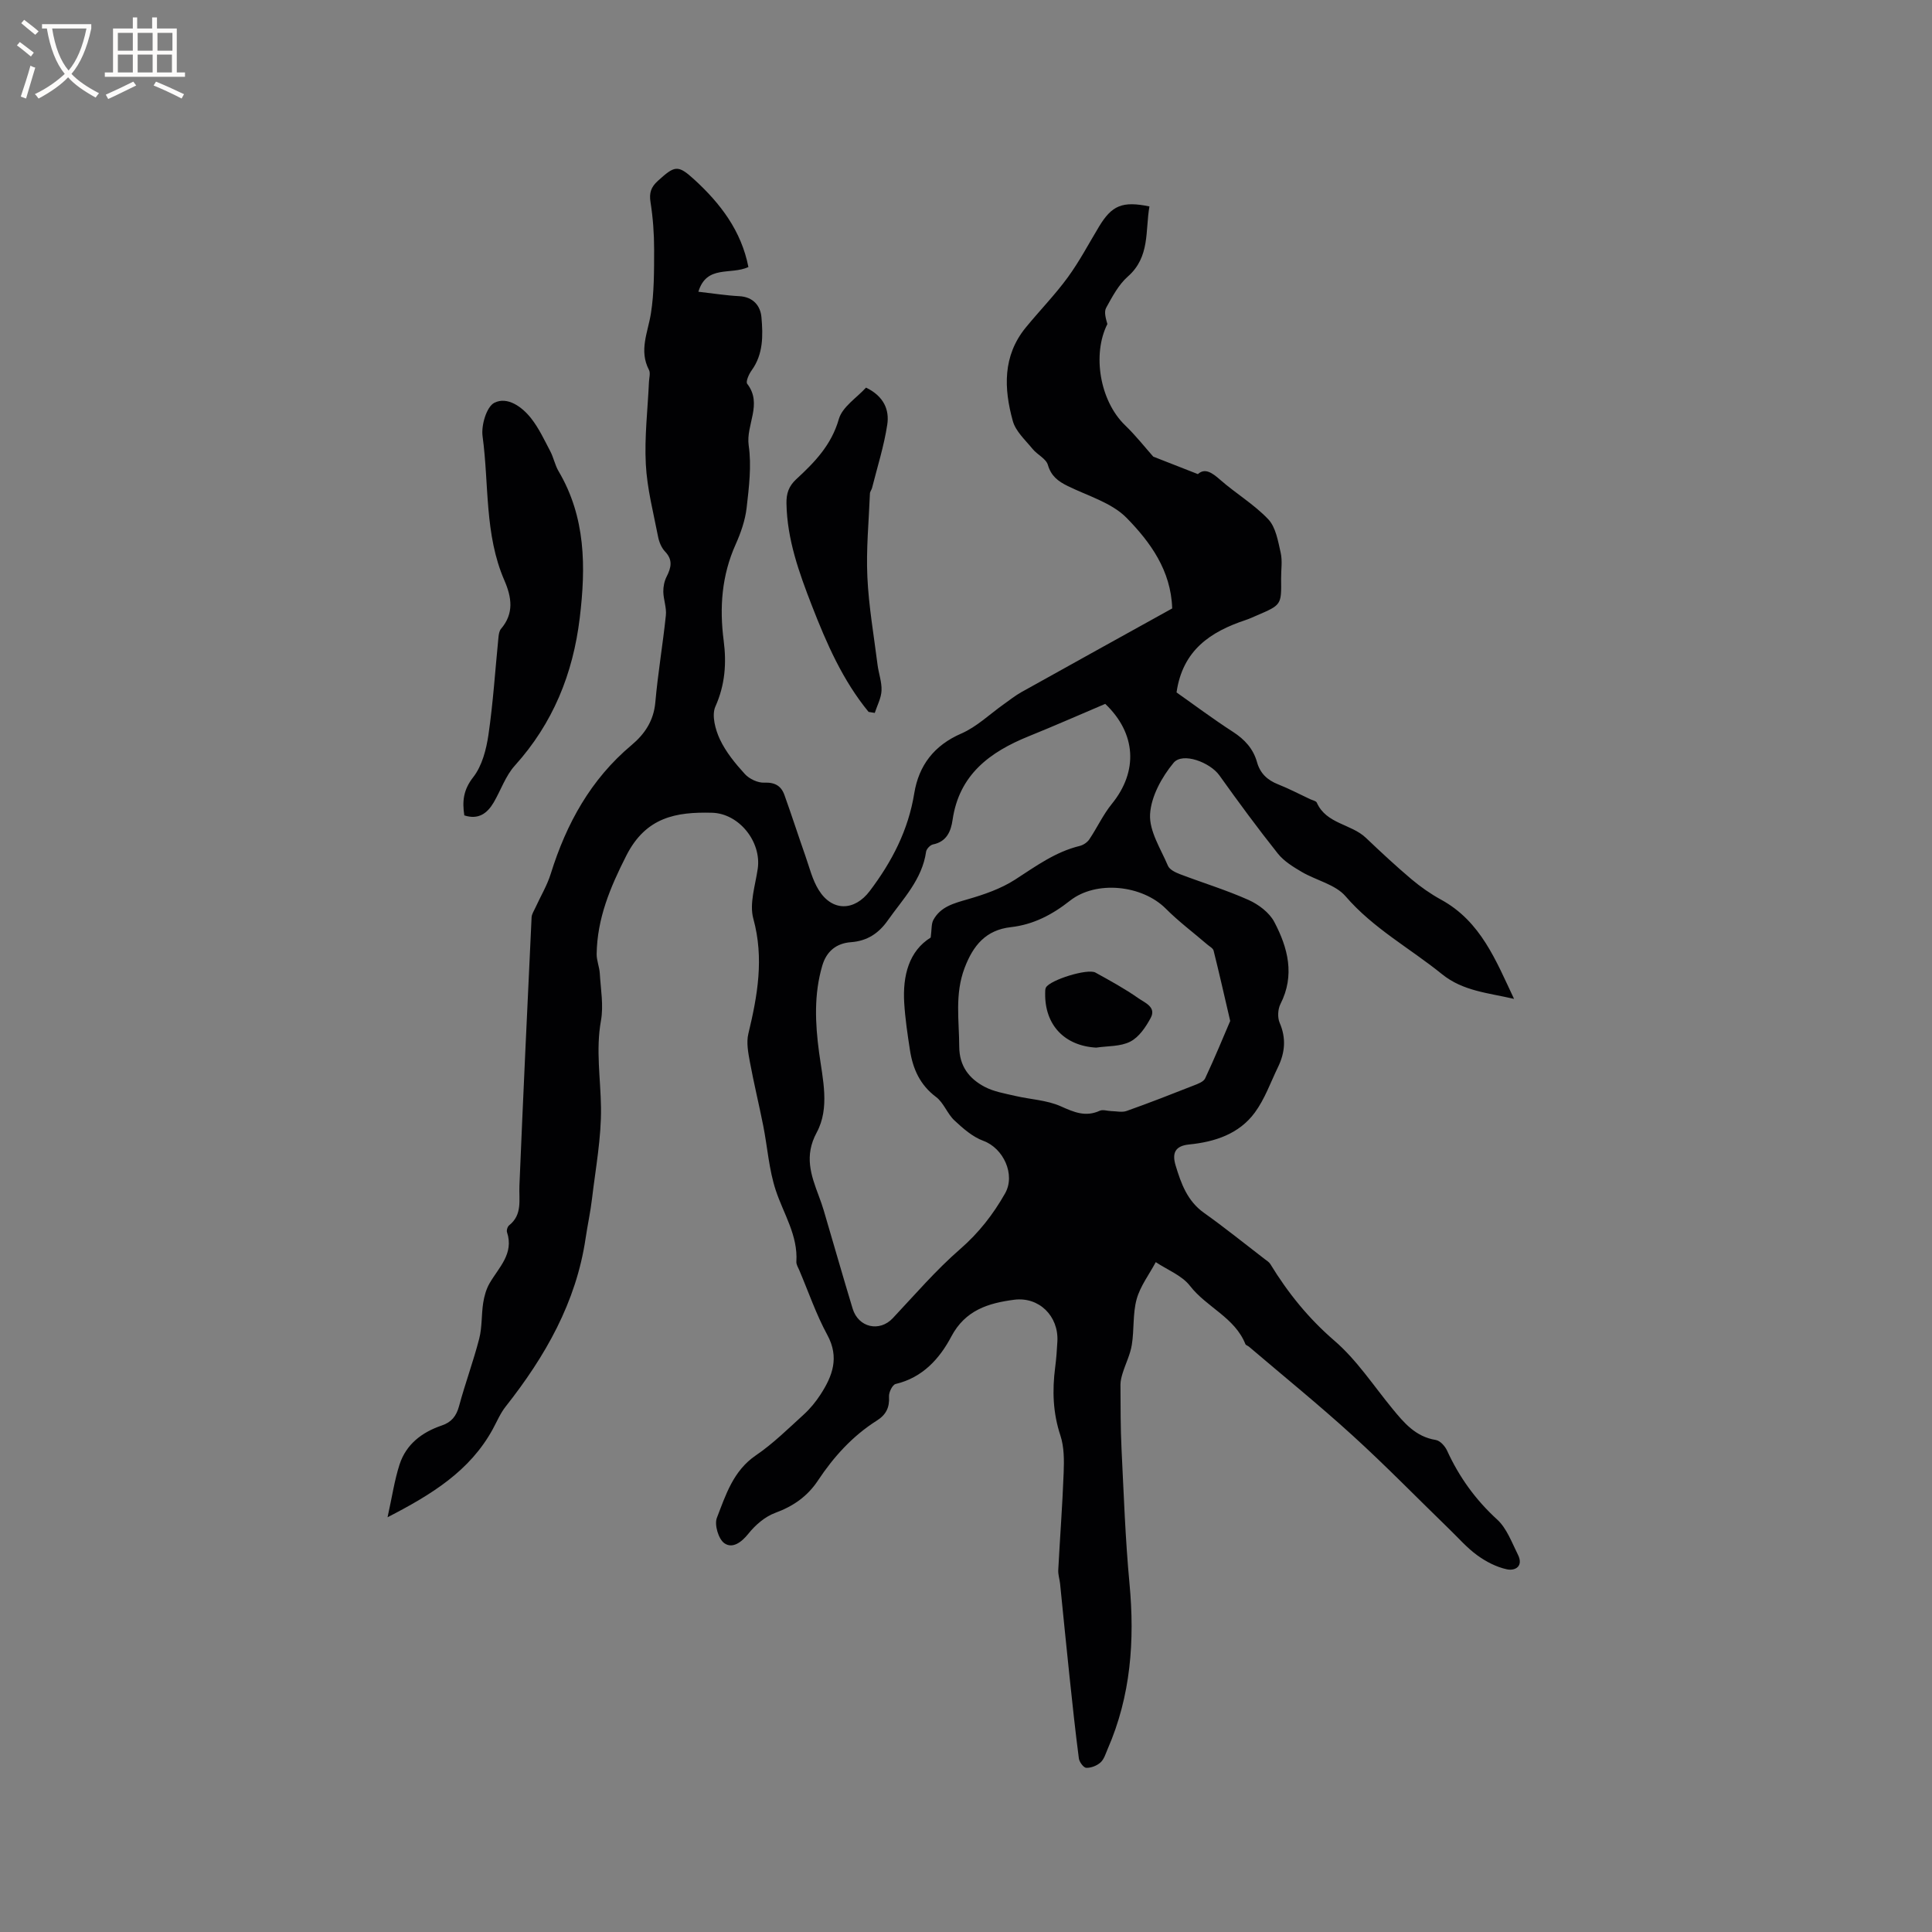 <svg enable-background="new 0 0 400 400" viewBox="0 0 400 400" xmlns="http://www.w3.org/2000/svg"><rect x="0" y="0" width="400" height="400" fill="#808080" stroke="none"/><g fill="#010103"><path d="m154.95 55.29c-3.69 1.7-8.64-.52-10.36 5.11 3.06.35 5.75.78 8.45.92 2.9.14 4.41 2 4.61 4.37.33 3.75.4 7.63-2.03 10.99-.57.78-1.26 2.34-.92 2.78 3.25 4.2-.31 8.49.31 12.77.61 4.21.06 8.65-.43 12.93-.3 2.58-1.21 5.18-2.28 7.57-2.88 6.42-3.36 13.06-2.47 19.91.61 4.69.29 9.15-1.72 13.65-.8 1.8-.01 4.76.93 6.77 1.24 2.64 3.19 5.02 5.18 7.2.92 1.01 2.68 1.84 4.01 1.78 2.21-.1 3.51.68 4.18 2.56 1.5 4.18 2.86 8.4 4.33 12.59.84 2.38 1.44 4.94 2.75 7.05 2.8 4.54 7.43 4.4 10.57.25 4.61-6.09 7.99-12.6 9.23-20.26.94-5.75 4.09-9.91 9.74-12.36 3.2-1.39 5.87-4 8.78-6.06 1.2-.85 2.36-1.78 3.64-2.5 10.44-5.83 20.91-11.61 31.24-17.34-.24-7.87-4.55-13.75-9.43-18.74-3.1-3.16-8.03-4.55-12.21-6.61-1.97-.97-3.42-2.04-4.1-4.37-.38-1.3-2.2-2.11-3.17-3.31-1.5-1.84-3.5-3.63-4.09-5.78-1.86-6.71-2.12-13.45 2.66-19.32 2.86-3.5 6.05-6.76 8.71-10.4 2.42-3.31 4.35-6.99 6.48-10.52 2.66-4.41 4.84-5.33 10.44-4.18-.89 5.01.17 10.43-4.47 14.51-1.92 1.69-3.22 4.17-4.49 6.47-.48.86-.08 2.21.25 3.37-3.17 6.28-1.56 15.91 3.66 20.95 2.26 2.18 4.21 4.67 5.84 6.5 3.2 1.25 6 2.35 9.24 3.62 1.43-1.3 2.89-.35 4.61 1.17 3.23 2.84 7.03 5.09 9.96 8.18 1.56 1.65 2.02 4.51 2.57 6.92.39 1.72.07 3.59.09 5.39.07 5.41.08 5.41-5.02 7.6-.78.33-1.55.7-2.35.96-7.21 2.4-13.02 6.2-14.28 14.98 3.57 2.51 7.53 5.48 11.68 8.16 2.44 1.58 4.2 3.5 4.98 6.27.65 2.33 2.14 3.72 4.37 4.6 2.26.89 4.42 2.04 6.63 3.07.48.23 1.22.35 1.38.72 1.97 4.43 7.11 4.38 10.16 7.28 3.07 2.92 6.17 5.81 9.41 8.55 1.9 1.6 3.98 3.06 6.15 4.25 8.27 4.52 11.39 12.68 15.12 20.55-5.29-1.24-10.56-1.59-14.92-5.12-6.64-5.38-14.24-9.47-19.97-16.13-2.11-2.45-6.07-3.28-9.07-5.04-1.78-1.05-3.68-2.21-4.94-3.79-4.2-5.28-8.2-10.72-12.12-16.21-1.91-2.67-7.6-4.86-9.48-2.58-2.44 2.95-4.65 6.96-4.86 10.63-.2 3.49 2.21 7.17 3.7 10.68.33.78 1.52 1.37 2.44 1.72 4.75 1.81 9.63 3.29 14.26 5.36 2.07.93 4.3 2.61 5.32 4.55 2.82 5.35 4.31 11.03 1.27 17-.54 1.07-.63 2.79-.16 3.88 1.38 3.19 1.11 6.17-.34 9.16-1.54 3.18-2.74 6.62-4.8 9.42-3.26 4.44-8.28 6.08-13.6 6.61-2.93.29-3.57 1.8-2.8 4.35 1.14 3.76 2.42 7.36 5.89 9.82 4.28 3.04 8.37 6.35 12.54 9.55.41.32.91.61 1.17 1.03 3.64 5.96 7.9 11.25 13.29 15.89 4.6 3.96 8.05 9.26 11.95 14.01 2.44 2.98 4.84 5.86 9.02 6.53.9.14 1.93 1.29 2.35 2.22 2.5 5.46 5.88 10.16 10.36 14.25 1.99 1.82 3.03 4.75 4.3 7.28 1.19 2.37-.53 3.42-2.33 3.02-2.15-.47-4.3-1.59-6.1-2.9-2.11-1.53-3.87-3.56-5.76-5.39-6.68-6.48-13.18-13.16-20.06-19.42-6.95-6.33-14.26-12.26-21.42-18.36-.24-.21-.66-.31-.76-.56-2.21-5.52-8.03-7.61-11.46-12.04-1.68-2.17-4.68-3.31-7.09-4.92-1.36 2.55-3.21 4.96-3.96 7.67-.83 3.01-.49 6.32-1 9.45-.32 2.01-1.29 3.9-1.9 5.87-.24.77-.45 1.59-.45 2.39.03 4.43 0 8.86.22 13.28.46 9.3.78 18.62 1.65 27.89 1.11 11.81.27 23.27-4.52 34.25-.42.97-.74 2.12-1.47 2.78-.75.68-1.96 1.15-2.96 1.12-.54-.01-1.43-1.19-1.53-1.93-.74-5.65-1.34-11.32-1.94-16.99-.68-6.4-1.3-12.8-1.95-19.2-.1-.94-.43-1.89-.38-2.82.35-6.72.87-13.44 1.12-20.17.1-2.57.11-5.32-.68-7.71-1.55-4.67-1.7-9.31-1.08-14.08.23-1.78.37-3.59.46-5.39.28-5.24-3.8-9.29-8.96-8.62-5.34.7-10.11 2.14-13.01 7.63-2.42 4.58-5.95 8.5-11.52 9.81-.66.16-1.43 1.73-1.37 2.6.14 2.28-.62 3.78-2.54 4.99-5.01 3.17-8.92 7.49-12.16 12.38-2.21 3.33-5.13 5.34-8.87 6.72-2.11.78-4.1 2.5-5.53 4.29-1.47 1.84-3.33 3.17-5 1.98-1.21-.86-2.09-3.82-1.54-5.24 1.84-4.75 3.38-9.74 8.07-12.94 3.57-2.43 6.7-5.53 9.91-8.45 1.32-1.2 2.49-2.63 3.46-4.12 2.5-3.85 3.97-7.7 1.42-12.38-2.31-4.25-3.89-8.9-5.79-13.37-.25-.58-.65-1.21-.61-1.79.34-5.46-2.66-9.9-4.27-14.78-1.41-4.27-1.71-8.91-2.59-13.36-.88-4.42-1.95-8.81-2.77-13.24-.35-1.9-.75-4-.31-5.81 1.9-7.89 3.28-15.62 1.03-23.81-.86-3.13.41-6.89.91-10.34.81-5.57-3.85-11.46-9.48-11.6-7.43-.19-13.68.89-17.73 8.88-3.35 6.6-6.03 13-6.14 20.37-.02 1.33.57 2.66.65 4.01.19 3.27.81 6.64.24 9.79-1.09 6.07-.07 11.99.01 17.99.08 6.28-1.12 12.59-1.86 18.87-.32 2.73-.92 5.43-1.32 8.15-1.96 13.33-8.38 24.52-16.57 34.9-1.1 1.39-1.8 3.09-2.66 4.67-4.75 8.67-12.64 13.52-21.78 18.23.93-4.2 1.43-7.66 2.49-10.94 1.37-4.19 4.64-6.67 8.74-8.06 1.99-.67 3.01-1.93 3.57-4 1.26-4.7 2.97-9.28 4.18-13.99.61-2.38.44-4.95.82-7.4.22-1.39.62-2.84 1.32-4.05 1.91-3.3 5.09-6.11 3.61-10.58-.13-.4.11-1.16.45-1.43 2.79-2.22 1.99-5.27 2.12-8.19.77-18.52 1.64-37.04 2.52-55.56.03-.68.49-1.34.78-1.99 1.07-2.35 2.43-4.6 3.19-7.04 3.23-10.37 8.28-19.55 16.72-26.63 2.76-2.32 4.59-5.06 4.93-8.87.53-6.01 1.55-11.98 2.18-17.99.17-1.59-.49-3.25-.53-4.88-.02-1.05.21-2.21.69-3.15.94-1.86 1.33-3.46-.33-5.19-.74-.78-1.23-1.97-1.44-3.06-.97-4.99-2.28-9.98-2.54-15.02-.3-5.65.4-11.36.65-17.04.04-.84.34-1.84 0-2.49-2.1-4.02-.23-7.74.4-11.66.69-4.35.66-8.83.67-13.26 0-3.28-.24-6.59-.75-9.82-.3-1.92.11-3.12 1.53-4.4 3.48-3.14 4.1-3.42 7.56-.24 5.4 4.94 9.72 10.61 11.18 18.09zm73.88 90.44c-5.32 2.26-10.54 4.56-15.83 6.7-8.06 3.26-14.42 7.94-15.78 17.33-.34 2.33-1.21 4.5-4.05 5.07-.57.11-1.34.92-1.43 1.49-.82 5.79-4.79 9.78-7.94 14.25-1.89 2.68-4.26 4.25-7.62 4.5-3 .22-5.06 1.86-5.94 4.87-1.74 5.94-1.47 11.92-.66 17.95.75 5.56 2.26 11.48-.49 16.58-2.62 4.85-1.19 8.8.42 13.11.37.99.73 1.99 1.03 3 2 6.79 3.94 13.59 5.99 20.36 1.2 3.94 5.58 4.89 8.31 1.98 4.57-4.86 8.94-9.96 13.96-14.32 3.86-3.36 6.83-7.18 9.29-11.52 2.21-3.9-.36-9.37-4.49-10.88-2.22-.81-4.21-2.56-5.99-4.22-1.49-1.39-2.22-3.67-3.81-4.86-3.33-2.5-4.8-5.82-5.4-9.68-.5-3.24-.99-6.51-1.19-9.78-.35-5.7 1-10.77 5.48-13.55.23-1.69.11-2.82.55-3.64 1.5-2.76 4.24-3.45 7.07-4.27 3.4-.98 6.89-2.18 9.83-4.07 4.28-2.76 8.34-5.76 13.41-6.99.74-.18 1.56-.74 1.98-1.36 1.62-2.41 2.85-5.11 4.67-7.35 5.5-6.77 5.03-14.61-1.37-20.7zm25.87 65.65c-1.35-5.79-2.34-10.19-3.44-14.57-.13-.5-.85-.86-1.32-1.27-2.87-2.47-5.92-4.75-8.58-7.42-4.88-4.89-14.41-5.91-19.83-1.64-3.66 2.89-7.57 4.95-12.26 5.48-5.13.58-7.79 3.75-9.57 8.47-2.05 5.42-1.12 10.81-1.1 16.27.02 4.04 2.05 6.62 5.27 8.32 1.9 1 4.16 1.37 6.29 1.87 3.16.74 6.57.86 9.47 2.16 2.75 1.23 5.12 2.26 8.06.92.65-.3 1.58.05 2.38.07 1.07.02 2.24.31 3.19-.03 4.68-1.66 9.31-3.47 13.93-5.29.85-.33 1.99-.75 2.32-1.45 2-4.26 3.79-8.62 5.19-11.89z"/><path d="m96.13 168.82c-.45-2.97-.19-5.31 1.85-7.92 1.83-2.34 2.7-5.73 3.15-8.78.97-6.68 1.4-13.44 2.07-20.17.06-.61.17-1.34.54-1.77 2.72-3.19 2.2-6.52.69-10.01-4.15-9.53-3.16-19.89-4.52-29.86-.31-2.26.83-6.12 2.46-6.93 2.69-1.33 5.72.84 7.6 3.24 1.61 2.05 2.74 4.49 3.97 6.83.68 1.3.96 2.84 1.7 4.1 5.64 9.54 5.67 19.82 4.39 30.39-1.4 11.59-5.55 21.82-13.44 30.57-1.92 2.13-2.89 5.08-4.37 7.62-1.35 2.28-3.16 3.63-6.09 2.69z"/><path d="m179.83 147.39c-5.37-6.54-8.71-14.2-11.74-22-2.64-6.81-5.13-13.68-5.26-21.15-.04-2.05.46-3.57 2.01-5.01 3.8-3.5 7.3-7.09 8.83-12.46.72-2.53 3.72-4.42 5.63-6.52 3.76 1.82 4.85 4.67 4.4 7.65-.67 4.43-2.05 8.76-3.15 13.12-.1.4-.43.77-.44 1.16-.23 5.76-.8 11.54-.53 17.28.28 6.09 1.35 12.14 2.11 18.2.23 1.78.9 3.56.82 5.32-.07 1.56-.9 3.08-1.4 4.62-.43-.06-.85-.14-1.28-.21z"/><path d="m226.95 216.9c-6.53-.37-10.65-4.66-10.56-11.23.01-.41-.02-.89.16-1.22.88-1.57 8.62-3.99 10.25-3.09 3.04 1.68 6.1 3.35 8.93 5.34 1.26.89 3.71 1.79 2.52 4.03-1.01 1.89-2.43 4-4.23 4.92-2.03 1.05-4.68.89-7.07 1.25z"/></g><path d="m6.4 11.7c-1-.8-1.9-1.6-2.9-2.3l.6-.7c.9.7 1.9 1.4 2.9 2.2zm-2.1 8.3c.7-2.1 1.4-4.2 2-6.4.2.1.6.3 1 .4-.7 2.3-1.3 4.4-1.9 6.4zm3-12.8c-1.1-.9-2.1-1.7-2.9-2.4l.6-.7c1 .8 2 1.5 3 2.4zm1.4-1.3v-.9h10.2v.9c-.9 4.2-2.3 7.3-4.1 9.4 1.3 1.4 3.2 2.7 5.7 4-.2.2-.4.5-.7.9-2.5-1.4-4.4-2.7-5.7-4.2-1.4 1.5-3.5 3-6.1 4.4 0 0 0 0-.1-.1-.3-.4-.5-.7-.7-.8 2.7-1.3 4.7-2.8 6.2-4.2-1.8-2.2-3-5.3-3.7-9.4zm9.2 0h-7.1c.6 3.8 1.7 6.7 3.4 8.7 1.7-2 2.9-4.8 3.7-8.7z" fill="#fcfbfa"/><path d="m31.6 3.6h.9v2.3h4.1v9.1h1.7v.9h-16.6v-.9h1.7v-9.1h4.1v-2.3h.9v2.3h3.1v-2.3zm-4 13.3.6.8c-1.9.9-3.8 1.9-5.8 2.8-.2-.3-.3-.6-.5-.9 2-.9 3.9-1.8 5.7-2.7zm-3.2-10.1v3.7h3.1v-3.7zm0 4.5v3.7h3.1v-3.7zm4.1-4.5v3.7h3.1v-3.7zm0 4.5v3.7h3.1v-3.7zm9.1 9.1c-2.1-1.1-4.1-2-5.8-2.7l.5-.8c2.2.9 4.1 1.8 5.8 2.6zm-1.9-13.6h-3.1v3.7h3.1zm-3.2 4.5v3.7h3.1v-3.7z" fill="#fcfbfa"/></svg>